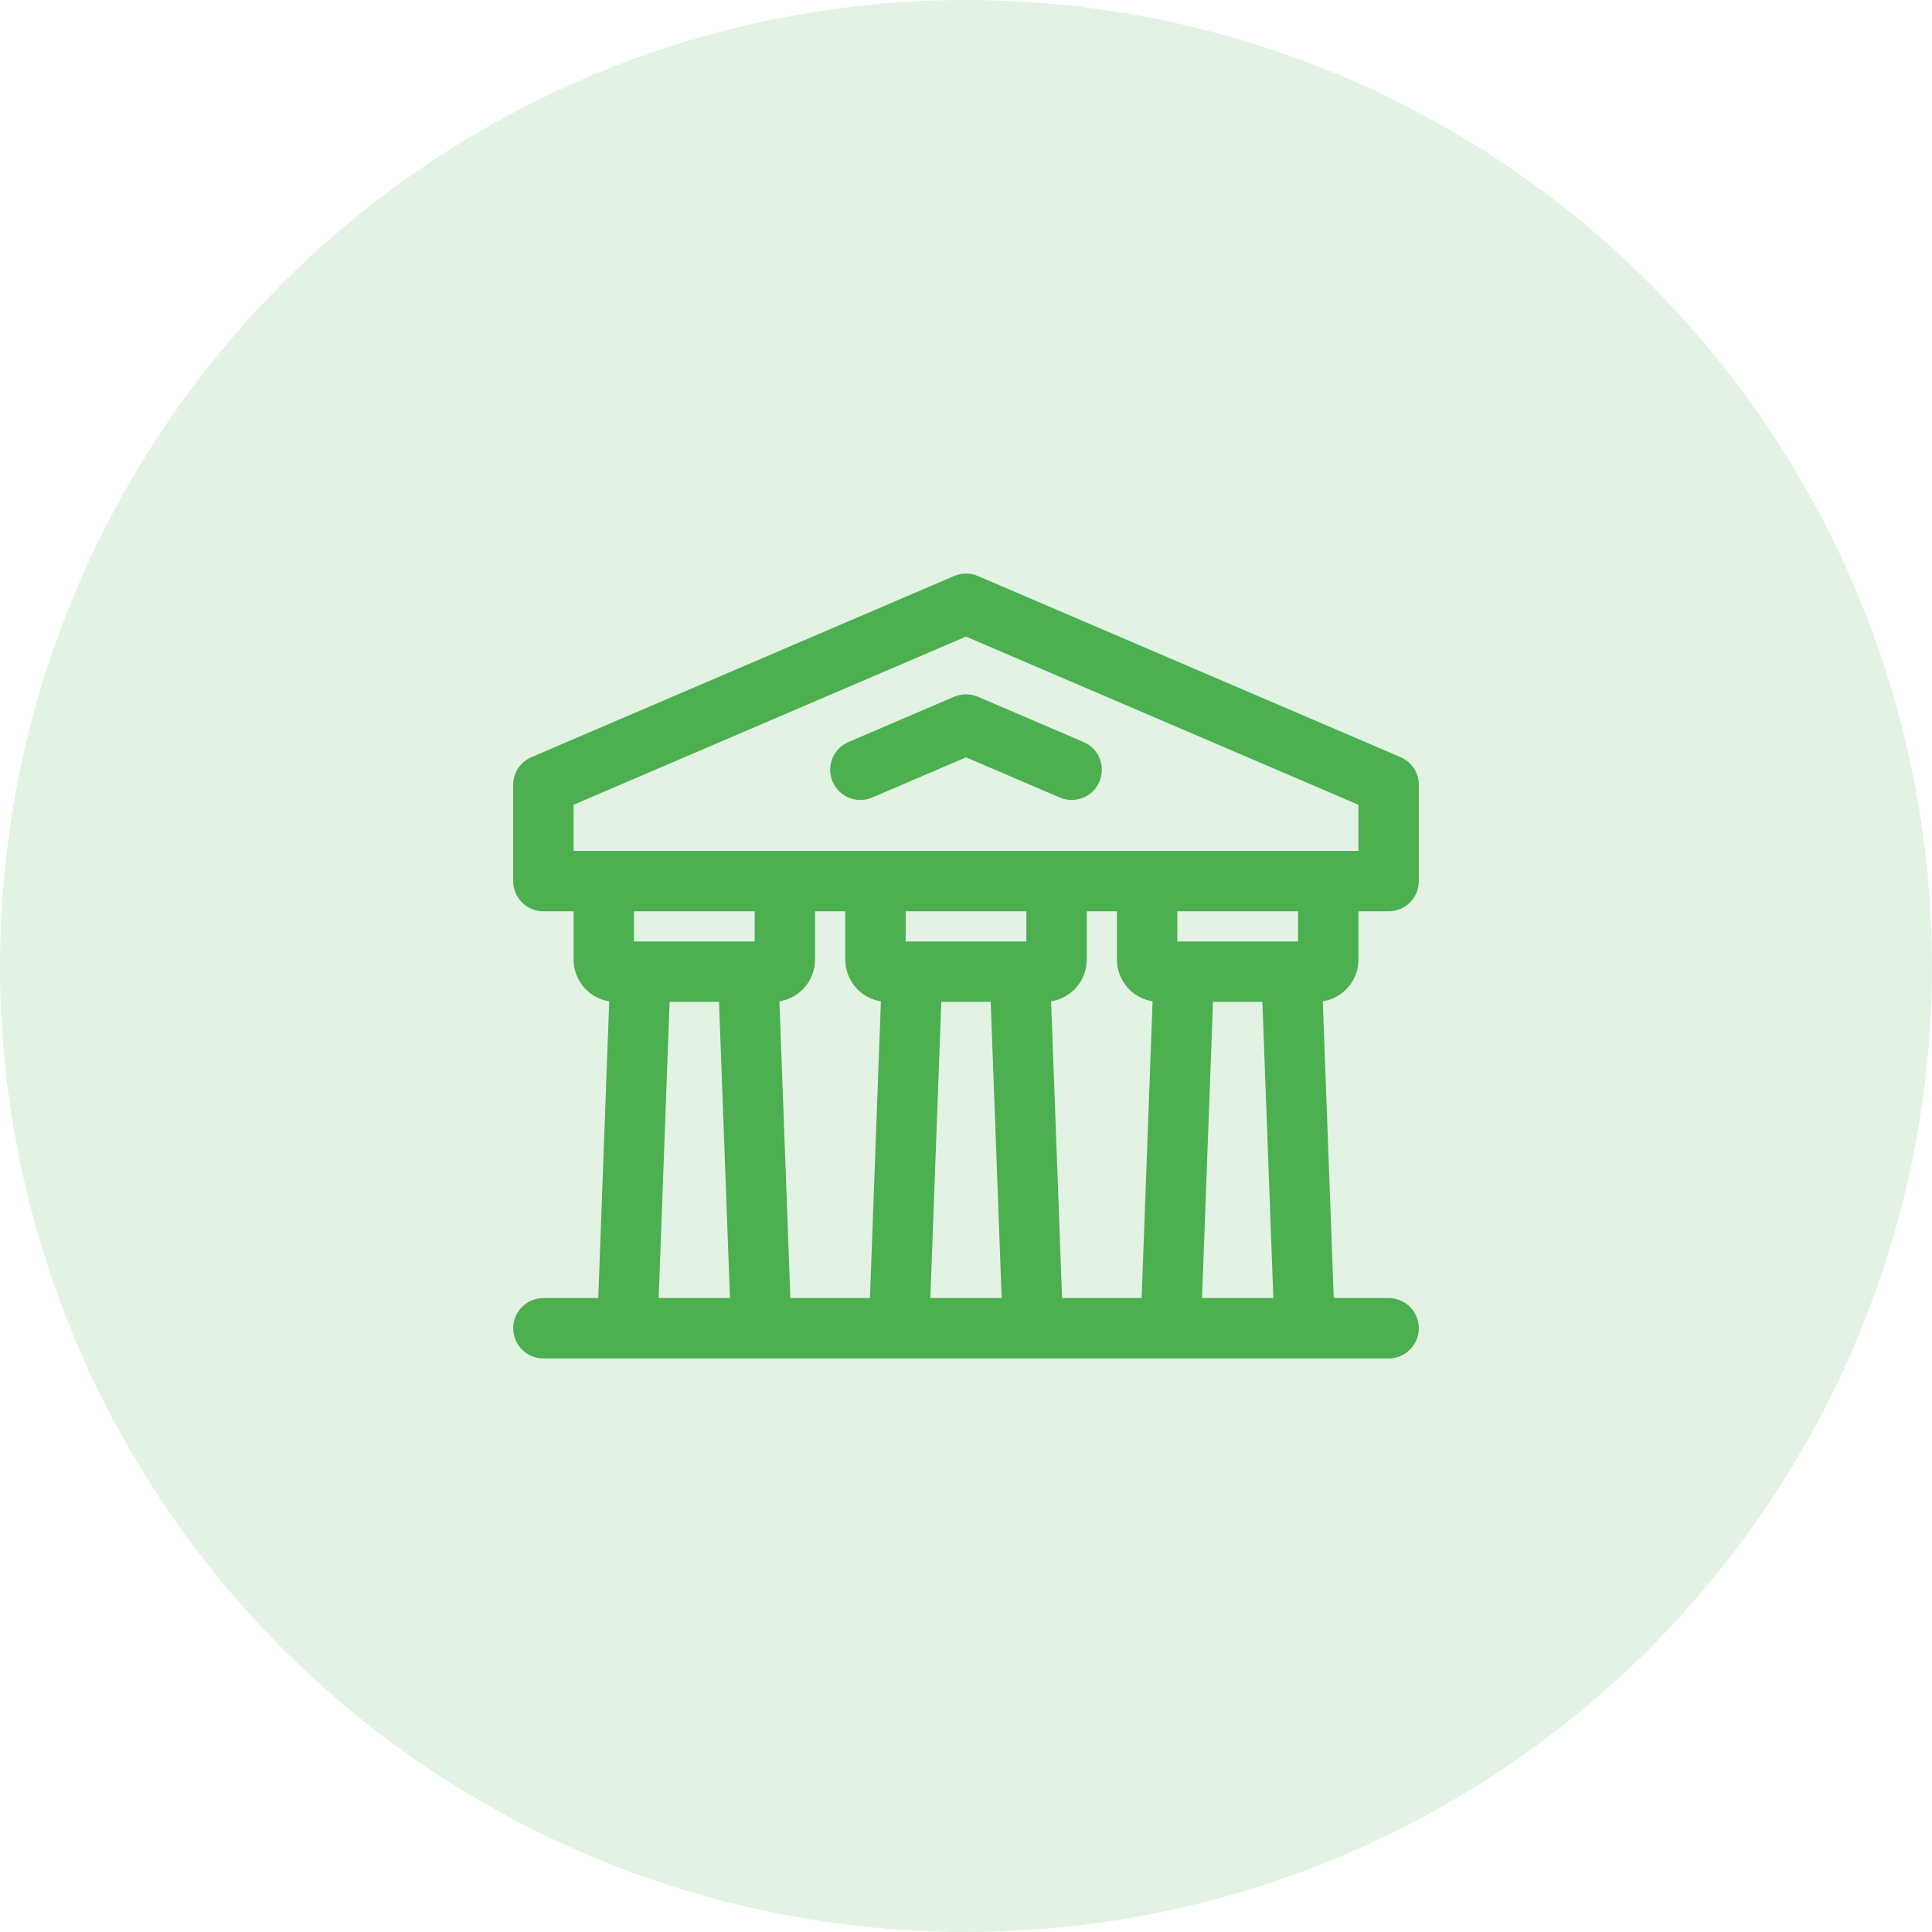 <svg width="64" height="64" viewBox="0 0 64 64" fill="none" xmlns="http://www.w3.org/2000/svg">
<circle opacity="0.16" cx="32" cy="32" r="32" fill="#4CAF50"/>
<path fill-rule="evenodd" clip-rule="evenodd" d="M32.394 19.081C32.142 18.973 31.858 18.973 31.606 19.081L17.606 25.081C17.238 25.238 17 25.6 17 26V29.188C17 29.74 17.448 30.188 18 30.188H19V31.788C19 32.486 19.512 33.066 20.181 33.17L19.818 43H18C17.448 43 17 43.448 17 44C17 44.552 17.448 45 18 45H46C46.552 45 47 44.552 47 44C47 43.448 46.552 43 46 43H44.182L43.819 33.17C44.488 33.065 45 32.486 45 31.788V30.188H46C46.552 30.188 47 29.74 47 29.188V26C47 25.6 46.762 25.238 46.394 25.081L32.394 19.081ZM43 30.188H39V31.188H43V30.188ZM37 28.188H45V26.659L32 21.088L19 26.659V28.188H27H28H36H37ZM37 30.188V31.788C37 32.486 37.512 33.066 38.181 33.17L37.818 43H35.182L34.819 33.17C35.488 33.065 36 32.486 36 31.788V30.188H37ZM40.182 33.188L39.819 43H42.181L41.818 33.188H40.182ZM21 30.188H25V31.188H21V30.188ZM28 30.188H27V31.788C27 32.486 26.488 33.065 25.819 33.17L26.182 43H28.818L29.181 33.17C28.512 33.066 28 32.486 28 31.788V30.188ZM22.182 33.188H23.818L24.181 43H21.819L22.182 33.188ZM30 30.188V31.188H34V30.188H30ZM32.818 33.188H31.182L30.819 43H33.181L32.818 33.188ZM31.606 23.081C31.858 22.973 32.142 22.973 32.394 23.081L35.894 24.581C36.402 24.798 36.637 25.386 36.419 25.894C36.202 26.401 35.614 26.637 35.106 26.419L32 25.088L28.894 26.419C28.386 26.637 27.798 26.401 27.581 25.894C27.363 25.386 27.599 24.798 28.106 24.581L31.606 23.081Z" fill="#4CAF50"/>
</svg>
